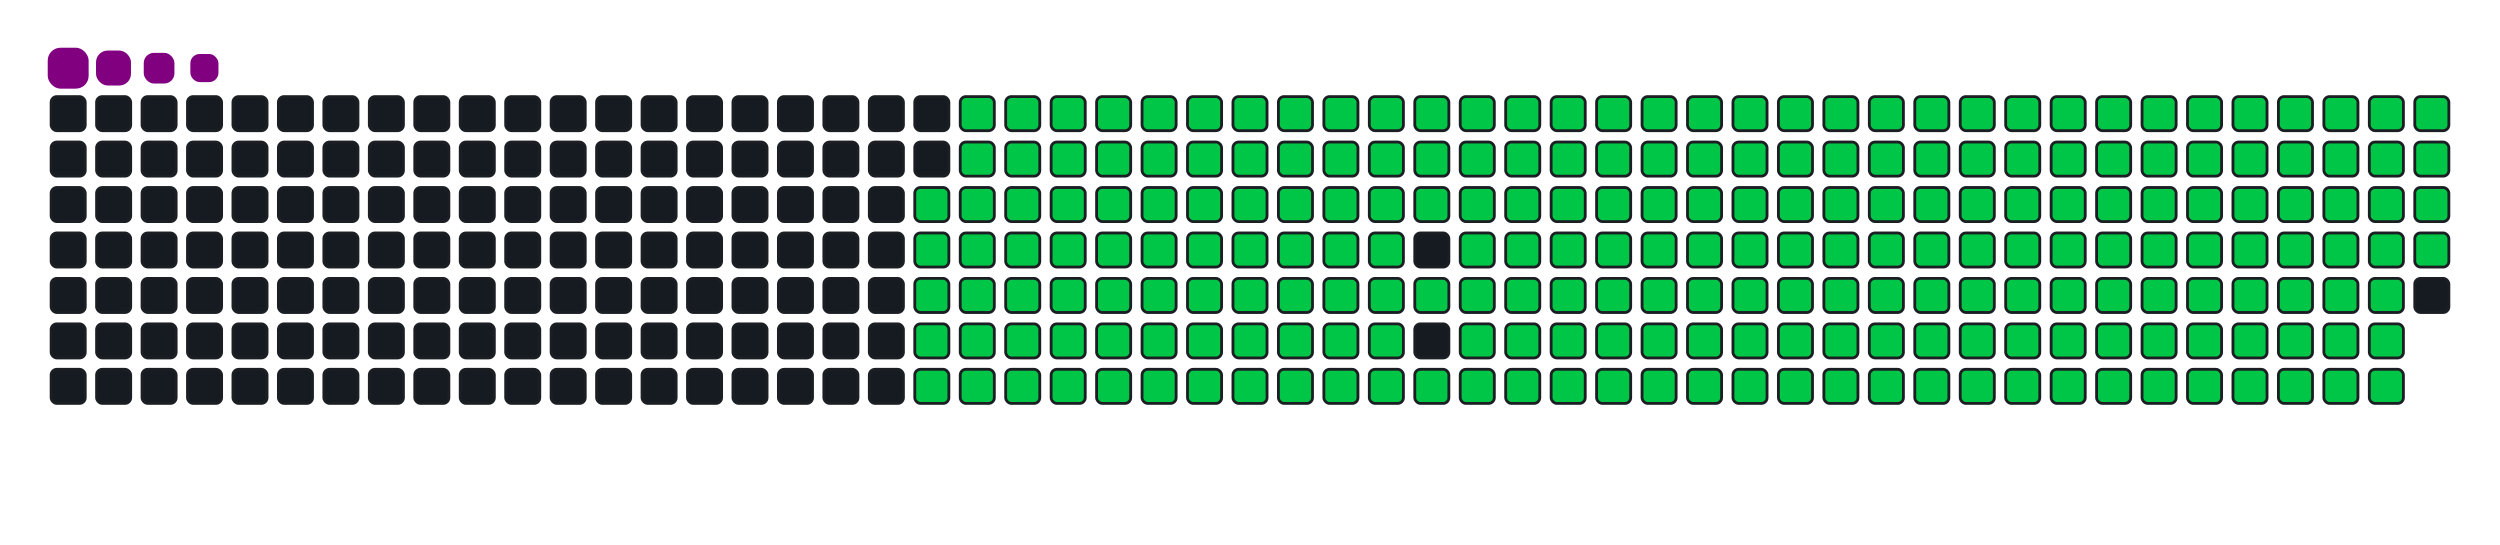 <svg viewBox="-16 -32 880 192" width="880" height="192" xmlns="http://www.w3.org/2000/svg"><desc>Generated with https://github.com/Platane/snk</desc><style>:root{--cb:#1b1f230a;--cs:purple;--ce:#161b22;--c0:#161b22;--c1:#01311f;--c2:#034525;--c3:#0f6d31;--c4:#00c647}.c{shape-rendering:geometricPrecision;fill:#161b22;stroke-width:1px;stroke:#1b1f230a;animation:none 31700ms linear infinite;width:12px;height:12px}@keyframes c0{48.57%{fill:#00c647}48.59%,100%{fill:#161b22}}.c.c0{fill:#00c647;animation-name:c0}@keyframes c1{48.25%{fill:#00c647}48.27%,100%{fill:#161b22}}.c.c1{fill:#00c647;animation-name:c1}@keyframes c2{70.02%{fill:#00c647}70.04%,100%{fill:#161b22}}.c.c2{fill:#00c647;animation-name:c2}@keyframes c3{69.71%{fill:#00c647}69.73%,100%{fill:#161b22}}.c.c3{fill:#00c647;animation-name:c3}@keyframes c4{91.47%{fill:#00c647}91.49%,100%{fill:#161b22}}.c.c4{fill:#00c647;animation-name:c4}@keyframes c5{6.61%{fill:#00c647}6.63%,100%{fill:#161b22}}.c.c5{fill:#00c647;animation-name:c5}@keyframes c6{27.12%{fill:#00c647}27.14%,100%{fill:#161b22}}.c.c6{fill:#00c647;animation-name:c6}@keyframes c7{27.43%{fill:#00c647}27.45%,100%{fill:#161b22}}.c.c7{fill:#00c647;animation-name:c7}@keyframes c8{47.94%{fill:#00c647}47.96%,100%{fill:#161b22}}.c.c8{fill:#00c647;animation-name:c8}@keyframes c9{49.52%{fill:#00c647}49.54%,100%{fill:#161b22}}.c.c9{fill:#00c647;animation-name:c9}@keyframes ca{69.39%{fill:#00c647}69.41%,100%{fill:#161b22}}.c.ca{fill:#00c647;animation-name:ca}@keyframes cb{70.97%{fill:#00c647}70.99%,100%{fill:#161b22}}.c.cb{fill:#00c647;animation-name:cb}@keyframes cc{6.93%{fill:#00c647}6.95%,100%{fill:#161b22}}.c.cc{fill:#00c647;animation-name:cc}@keyframes cd{26.8%{fill:#00c647}26.82%,100%{fill:#161b22}}.c.cd{fill:#00c647;animation-name:cd}@keyframes ce{27.75%{fill:#00c647}27.77%,100%{fill:#161b22}}.c.ce{fill:#00c647;animation-name:ce}@keyframes cf{47.62%{fill:#00c647}47.64%,100%{fill:#161b22}}.c.cf{fill:#00c647;animation-name:cf}@keyframes cg{49.83%{fill:#00c647}49.85%,100%{fill:#161b22}}.c.cg{fill:#00c647;animation-name:cg}@keyframes ch{69.08%{fill:#00c647}69.1%,100%{fill:#161b22}}.c.ch{fill:#00c647;animation-name:ch}@keyframes ci{71.28%{fill:#00c647}71.3%,100%{fill:#161b22}}.c.ci{fill:#00c647;animation-name:ci}@keyframes cj{7.25%{fill:#00c647}7.27%,100%{fill:#161b22}}.c.cj{fill:#00c647;animation-name:cj}@keyframes ck{26.49%{fill:#00c647}26.51%,100%{fill:#161b22}}.c.ck{fill:#00c647;animation-name:ck}@keyframes cl{28.07%{fill:#00c647}28.09%,100%{fill:#161b22}}.c.cl{fill:#00c647;animation-name:cl}@keyframes cm{47.31%{fill:#00c647}47.33%,100%{fill:#161b22}}.c.cm{fill:#00c647;animation-name:cm}@keyframes cn{50.15%{fill:#00c647}50.17%,100%{fill:#161b22}}.c.cn{fill:#00c647;animation-name:cn}@keyframes co{68.76%{fill:#00c647}68.78%,100%{fill:#161b22}}.c.co{fill:#00c647;animation-name:co}@keyframes cp{71.6%{fill:#00c647}71.62%,100%{fill:#161b22}}.c.cp{fill:#00c647;animation-name:cp}@keyframes cq{7.56%{fill:#00c647}7.58%,100%{fill:#161b22}}.c.cq{fill:#00c647;animation-name:cq}@keyframes cr{26.17%{fill:#00c647}26.19%,100%{fill:#161b22}}.c.cr{fill:#00c647;animation-name:cr}@keyframes cs{28.38%{fill:#00c647}28.4%,100%{fill:#161b22}}.c.cs{fill:#00c647;animation-name:cs}@keyframes ct{46.99%{fill:#00c647}47.01%,100%{fill:#161b22}}.c.ct{fill:#00c647;animation-name:ct}@keyframes cu{50.46%{fill:#00c647}50.48%,100%{fill:#161b22}}.c.cu{fill:#00c647;animation-name:cu}@keyframes cv{68.44%{fill:#00c647}68.46%,100%{fill:#161b22}}.c.cv{fill:#00c647;animation-name:cv}@keyframes cw{71.91%{fill:#00c647}71.93%,100%{fill:#161b22}}.c.cw{fill:#00c647;animation-name:cw}@keyframes cx{7.88%{fill:#00c647}7.9%,100%{fill:#161b22}}.c.cx{fill:#00c647;animation-name:cx}@keyframes cy{25.86%{fill:#00c647}25.88%,100%{fill:#161b22}}.c.cy{fill:#00c647;animation-name:cy}@keyframes cz{28.7%{fill:#00c647}28.72%,100%{fill:#161b22}}.c.cz{fill:#00c647;animation-name:cz}@keyframes c10{46.68%{fill:#00c647}46.7%,100%{fill:#161b22}}.c.c10{fill:#00c647;animation-name:c10}@keyframes c11{50.78%{fill:#00c647}50.8%,100%{fill:#161b22}}.c.c11{fill:#00c647;animation-name:c11}@keyframes c12{68.13%{fill:#00c647}68.15%,100%{fill:#161b22}}.c.c12{fill:#00c647;animation-name:c12}@keyframes c13{72.23%{fill:#00c647}72.25%,100%{fill:#161b22}}.c.c13{fill:#00c647;animation-name:c13}@keyframes c14{8.19%{fill:#00c647}8.21%,100%{fill:#161b22}}.c.c14{fill:#00c647;animation-name:c14}@keyframes c15{25.54%{fill:#00c647}25.56%,100%{fill:#161b22}}.c.c15{fill:#00c647;animation-name:c15}@keyframes c16{29.01%{fill:#00c647}29.03%,100%{fill:#161b22}}.c.c16{fill:#00c647;animation-name:c16}@keyframes c17{46.36%{fill:#00c647}46.38%,100%{fill:#161b22}}.c.c17{fill:#00c647;animation-name:c17}@keyframes c18{51.09%{fill:#00c647}51.11%,100%{fill:#161b22}}.c.c18{fill:#00c647;animation-name:c18}@keyframes c19{67.81%{fill:#00c647}67.83%,100%{fill:#161b22}}.c.c19{fill:#00c647;animation-name:c19}@keyframes c1a{72.55%{fill:#00c647}72.57%,100%{fill:#161b22}}.c.c1a{fill:#00c647;animation-name:c1a}@keyframes c1b{8.51%{fill:#00c647}8.53%,100%{fill:#161b22}}.c.c1b{fill:#00c647;animation-name:c1b}@keyframes c1c{25.23%{fill:#00c647}25.25%,100%{fill:#161b22}}.c.c1c{fill:#00c647;animation-name:c1c}@keyframes c1d{29.33%{fill:#00c647}29.35%,100%{fill:#161b22}}.c.c1d{fill:#00c647;animation-name:c1d}@keyframes c1e{46.05%{fill:#00c647}46.07%,100%{fill:#161b22}}.c.c1e{fill:#00c647;animation-name:c1e}@keyframes c1f{51.41%{fill:#00c647}51.43%,100%{fill:#161b22}}.c.c1f{fill:#00c647;animation-name:c1f}@keyframes c1g{67.5%{fill:#00c647}67.52%,100%{fill:#161b22}}.c.c1g{fill:#00c647;animation-name:c1g}@keyframes c1h{72.86%{fill:#00c647}72.88%,100%{fill:#161b22}}.c.c1h{fill:#00c647;animation-name:c1h}@keyframes c1i{8.82%{fill:#00c647}8.84%,100%{fill:#161b22}}.c.c1i{fill:#00c647;animation-name:c1i}@keyframes c1j{24.91%{fill:#00c647}24.93%,100%{fill:#161b22}}.c.c1j{fill:#00c647;animation-name:c1j}@keyframes c1k{29.64%{fill:#00c647}29.66%,100%{fill:#161b22}}.c.c1k{fill:#00c647;animation-name:c1k}@keyframes c1l{45.73%{fill:#00c647}45.75%,100%{fill:#161b22}}.c.c1l{fill:#00c647;animation-name:c1l}@keyframes c1m{51.73%{fill:#00c647}51.75%,100%{fill:#161b22}}.c.c1m{fill:#00c647;animation-name:c1m}@keyframes c1n{67.18%{fill:#00c647}67.2%,100%{fill:#161b22}}.c.c1n{fill:#00c647;animation-name:c1n}@keyframes c1o{73.18%{fill:#00c647}73.2%,100%{fill:#161b22}}.c.c1o{fill:#00c647;animation-name:c1o}@keyframes c1p{9.14%{fill:#00c647}9.16%,100%{fill:#161b22}}.c.c1p{fill:#00c647;animation-name:c1p}@keyframes c1q{24.6%{fill:#00c647}24.62%,100%{fill:#161b22}}.c.c1q{fill:#00c647;animation-name:c1q}@keyframes c1r{29.96%{fill:#00c647}29.98%,100%{fill:#161b22}}.c.c1r{fill:#00c647;animation-name:c1r}@keyframes c1s{45.42%{fill:#00c647}45.44%,100%{fill:#161b22}}.c.c1s{fill:#00c647;animation-name:c1s}@keyframes c1t{52.04%{fill:#00c647}52.06%,100%{fill:#161b22}}.c.c1t{fill:#00c647;animation-name:c1t}@keyframes c1u{66.87%{fill:#00c647}66.89%,100%{fill:#161b22}}.c.c1u{fill:#00c647;animation-name:c1u}@keyframes c1v{73.49%{fill:#00c647}73.51%,100%{fill:#161b22}}.c.c1v{fill:#00c647;animation-name:c1v}@keyframes c1w{9.45%{fill:#00c647}9.47%,100%{fill:#161b22}}.c.c1w{fill:#00c647;animation-name:c1w}@keyframes c1x{24.28%{fill:#00c647}24.3%,100%{fill:#161b22}}.c.c1x{fill:#00c647;animation-name:c1x}@keyframes c1y{30.27%{fill:#00c647}30.29%,100%{fill:#161b22}}.c.c1y{fill:#00c647;animation-name:c1y}@keyframes c1z{45.1%{fill:#00c647}45.12%,100%{fill:#161b22}}.c.c1z{fill:#00c647;animation-name:c1z}@keyframes c20{52.36%{fill:#00c647}52.38%,100%{fill:#161b22}}.c.c20{fill:#00c647;animation-name:c20}@keyframes c21{66.55%{fill:#00c647}66.57%,100%{fill:#161b22}}.c.c21{fill:#00c647;animation-name:c21}@keyframes c22{73.81%{fill:#00c647}73.83%,100%{fill:#161b22}}.c.c22{fill:#00c647;animation-name:c22}@keyframes c23{9.77%{fill:#00c647}9.79%,100%{fill:#161b22}}.c.c23{fill:#00c647;animation-name:c23}@keyframes c24{23.96%{fill:#00c647}23.98%,100%{fill:#161b22}}.c.c24{fill:#00c647;animation-name:c24}@keyframes c25{30.59%{fill:#00c647}30.61%,100%{fill:#161b22}}.c.c25{fill:#00c647;animation-name:c25}@keyframes c26{52.67%{fill:#00c647}52.69%,100%{fill:#161b22}}.c.c26{fill:#00c647;animation-name:c26}@keyframes c27{74.12%{fill:#00c647}74.14%,100%{fill:#161b22}}.c.c27{fill:#00c647;animation-name:c27}@keyframes c28{10.08%{fill:#00c647}10.1%,100%{fill:#161b22}}.c.c28{fill:#00c647;animation-name:c28}@keyframes c29{23.65%{fill:#00c647}23.67%,100%{fill:#161b22}}.c.c29{fill:#00c647;animation-name:c29}@keyframes c2a{30.9%{fill:#00c647}30.92%,100%{fill:#161b22}}.c.c2a{fill:#00c647;animation-name:c2a}@keyframes c2b{44.47%{fill:#00c647}44.49%,100%{fill:#161b22}}.c.c2b{fill:#00c647;animation-name:c2b}@keyframes c2c{52.99%{fill:#00c647}53.01%,100%{fill:#161b22}}.c.c2c{fill:#00c647;animation-name:c2c}@keyframes c2d{65.92%{fill:#00c647}65.94%,100%{fill:#161b22}}.c.c2d{fill:#00c647;animation-name:c2d}@keyframes c2e{74.44%{fill:#00c647}74.46%,100%{fill:#161b22}}.c.c2e{fill:#00c647;animation-name:c2e}@keyframes c2f{10.4%{fill:#00c647}10.42%,100%{fill:#161b22}}.c.c2f{fill:#00c647;animation-name:c2f}@keyframes c2g{23.33%{fill:#00c647}23.35%,100%{fill:#161b22}}.c.c2g{fill:#00c647;animation-name:c2g}@keyframes c2h{31.22%{fill:#00c647}31.24%,100%{fill:#161b22}}.c.c2h{fill:#00c647;animation-name:c2h}@keyframes c2i{44.15%{fill:#00c647}44.17%,100%{fill:#161b22}}.c.c2i{fill:#00c647;animation-name:c2i}@keyframes c2j{53.3%{fill:#00c647}53.32%,100%{fill:#161b22}}.c.c2j{fill:#00c647;animation-name:c2j}@keyframes c2k{65.61%{fill:#00c647}65.63%,100%{fill:#161b22}}.c.c2k{fill:#00c647;animation-name:c2k}@keyframes c2l{74.75%{fill:#00c647}74.77%,100%{fill:#161b22}}.c.c2l{fill:#00c647;animation-name:c2l}@keyframes c2m{10.72%{fill:#00c647}10.74%,100%{fill:#161b22}}.c.c2m{fill:#00c647;animation-name:c2m}@keyframes c2n{23.02%{fill:#00c647}23.04%,100%{fill:#161b22}}.c.c2n{fill:#00c647;animation-name:c2n}@keyframes c2o{31.54%{fill:#00c647}31.56%,100%{fill:#161b22}}.c.c2o{fill:#00c647;animation-name:c2o}@keyframes c2p{43.84%{fill:#00c647}43.86%,100%{fill:#161b22}}.c.c2p{fill:#00c647;animation-name:c2p}@keyframes c2q{53.62%{fill:#00c647}53.64%,100%{fill:#161b22}}.c.c2q{fill:#00c647;animation-name:c2q}@keyframes c2r{65.29%{fill:#00c647}65.31%,100%{fill:#161b22}}.c.c2r{fill:#00c647;animation-name:c2r}@keyframes c2s{75.07%{fill:#00c647}75.09%,100%{fill:#161b22}}.c.c2s{fill:#00c647;animation-name:c2s}@keyframes c2t{11.03%{fill:#00c647}11.05%,100%{fill:#161b22}}.c.c2t{fill:#00c647;animation-name:c2t}@keyframes c2u{22.7%{fill:#00c647}22.72%,100%{fill:#161b22}}.c.c2u{fill:#00c647;animation-name:c2u}@keyframes c2v{31.85%{fill:#00c647}31.87%,100%{fill:#161b22}}.c.c2v{fill:#00c647;animation-name:c2v}@keyframes c2w{43.52%{fill:#00c647}43.54%,100%{fill:#161b22}}.c.c2w{fill:#00c647;animation-name:c2w}@keyframes c2x{53.93%{fill:#00c647}53.95%,100%{fill:#161b22}}.c.c2x{fill:#00c647;animation-name:c2x}@keyframes c2y{64.97%{fill:#00c647}64.99%,100%{fill:#161b22}}.c.c2y{fill:#00c647;animation-name:c2y}@keyframes c2z{75.38%{fill:#00c647}75.4%,100%{fill:#161b22}}.c.c2z{fill:#00c647;animation-name:c2z}@keyframes c30{11.35%{fill:#00c647}11.37%,100%{fill:#161b22}}.c.c30{fill:#00c647;animation-name:c30}@keyframes c31{22.39%{fill:#00c647}22.41%,100%{fill:#161b22}}.c.c31{fill:#00c647;animation-name:c31}@keyframes c32{32.17%{fill:#00c647}32.19%,100%{fill:#161b22}}.c.c32{fill:#00c647;animation-name:c32}@keyframes c33{43.21%{fill:#00c647}43.23%,100%{fill:#161b22}}.c.c33{fill:#00c647;animation-name:c33}@keyframes c34{54.25%{fill:#00c647}54.27%,100%{fill:#161b22}}.c.c34{fill:#00c647;animation-name:c34}@keyframes c35{64.66%{fill:#00c647}64.68%,100%{fill:#161b22}}.c.c35{fill:#00c647;animation-name:c35}@keyframes c36{75.7%{fill:#00c647}75.72%,100%{fill:#161b22}}.c.c36{fill:#00c647;animation-name:c36}@keyframes c37{11.66%{fill:#00c647}11.68%,100%{fill:#161b22}}.c.c37{fill:#00c647;animation-name:c37}@keyframes c38{22.07%{fill:#00c647}22.09%,100%{fill:#161b22}}.c.c38{fill:#00c647;animation-name:c38}@keyframes c39{32.48%{fill:#00c647}32.5%,100%{fill:#161b22}}.c.c39{fill:#00c647;animation-name:c39}@keyframes c3a{42.89%{fill:#00c647}42.91%,100%{fill:#161b22}}.c.c3a{fill:#00c647;animation-name:c3a}@keyframes c3b{54.56%{fill:#00c647}54.58%,100%{fill:#161b22}}.c.c3b{fill:#00c647;animation-name:c3b}@keyframes c3c{64.34%{fill:#00c647}64.36%,100%{fill:#161b22}}.c.c3c{fill:#00c647;animation-name:c3c}@keyframes c3d{76.02%{fill:#00c647}76.04%,100%{fill:#161b22}}.c.c3d{fill:#00c647;animation-name:c3d}@keyframes c3e{11.98%{fill:#00c647}12%,100%{fill:#161b22}}.c.c3e{fill:#00c647;animation-name:c3e}@keyframes c3f{21.76%{fill:#00c647}21.78%,100%{fill:#161b22}}.c.c3f{fill:#00c647;animation-name:c3f}@keyframes c3g{32.8%{fill:#00c647}32.82%,100%{fill:#161b22}}.c.c3g{fill:#00c647;animation-name:c3g}@keyframes c3h{42.58%{fill:#00c647}42.6%,100%{fill:#161b22}}.c.c3h{fill:#00c647;animation-name:c3h}@keyframes c3i{54.88%{fill:#00c647}54.9%,100%{fill:#161b22}}.c.c3i{fill:#00c647;animation-name:c3i}@keyframes c3j{64.03%{fill:#00c647}64.05%,100%{fill:#161b22}}.c.c3j{fill:#00c647;animation-name:c3j}@keyframes c3k{76.33%{fill:#00c647}76.35%,100%{fill:#161b22}}.c.c3k{fill:#00c647;animation-name:c3k}@keyframes c3l{12.29%{fill:#00c647}12.31%,100%{fill:#161b22}}.c.c3l{fill:#00c647;animation-name:c3l}@keyframes c3m{21.44%{fill:#00c647}21.46%,100%{fill:#161b22}}.c.c3m{fill:#00c647;animation-name:c3m}@keyframes c3n{33.11%{fill:#00c647}33.13%,100%{fill:#161b22}}.c.c3n{fill:#00c647;animation-name:c3n}@keyframes c3o{42.26%{fill:#00c647}42.28%,100%{fill:#161b22}}.c.c3o{fill:#00c647;animation-name:c3o}@keyframes c3p{55.2%{fill:#00c647}55.22%,100%{fill:#161b22}}.c.c3p{fill:#00c647;animation-name:c3p}@keyframes c3q{63.71%{fill:#00c647}63.73%,100%{fill:#161b22}}.c.c3q{fill:#00c647;animation-name:c3q}@keyframes c3r{76.65%{fill:#00c647}76.67%,100%{fill:#161b22}}.c.c3r{fill:#00c647;animation-name:c3r}@keyframes c3s{12.61%{fill:#00c647}12.63%,100%{fill:#161b22}}.c.c3s{fill:#00c647;animation-name:c3s}@keyframes c3t{21.13%{fill:#00c647}21.15%,100%{fill:#161b22}}.c.c3t{fill:#00c647;animation-name:c3t}@keyframes c3u{33.43%{fill:#00c647}33.45%,100%{fill:#161b22}}.c.c3u{fill:#00c647;animation-name:c3u}@keyframes c3v{41.95%{fill:#00c647}41.97%,100%{fill:#161b22}}.c.c3v{fill:#00c647;animation-name:c3v}@keyframes c3w{55.51%{fill:#00c647}55.53%,100%{fill:#161b22}}.c.c3w{fill:#00c647;animation-name:c3w}@keyframes c3x{63.4%{fill:#00c647}63.42%,100%{fill:#161b22}}.c.c3x{fill:#00c647;animation-name:c3x}@keyframes c3y{76.96%{fill:#00c647}76.98%,100%{fill:#161b22}}.c.c3y{fill:#00c647;animation-name:c3y}@keyframes c3z{12.92%{fill:#00c647}12.94%,100%{fill:#161b22}}.c.c3z{fill:#00c647;animation-name:c3z}@keyframes c40{20.81%{fill:#00c647}20.83%,100%{fill:#161b22}}.c.c40{fill:#00c647;animation-name:c40}@keyframes c41{33.74%{fill:#00c647}33.76%,100%{fill:#161b22}}.c.c41{fill:#00c647;animation-name:c41}@keyframes c42{41.63%{fill:#00c647}41.65%,100%{fill:#161b22}}.c.c42{fill:#00c647;animation-name:c42}@keyframes c43{55.83%{fill:#00c647}55.85%,100%{fill:#161b22}}.c.c43{fill:#00c647;animation-name:c43}@keyframes c44{63.08%{fill:#00c647}63.1%,100%{fill:#161b22}}.c.c44{fill:#00c647;animation-name:c44}@keyframes c45{77.28%{fill:#00c647}77.3%,100%{fill:#161b22}}.c.c45{fill:#00c647;animation-name:c45}@keyframes c46{13.24%{fill:#00c647}13.26%,100%{fill:#161b22}}.c.c46{fill:#00c647;animation-name:c46}@keyframes c47{20.49%{fill:#00c647}20.51%,100%{fill:#161b22}}.c.c47{fill:#00c647;animation-name:c47}@keyframes c48{34.06%{fill:#00c647}34.08%,100%{fill:#161b22}}.c.c48{fill:#00c647;animation-name:c48}@keyframes c49{41.31%{fill:#00c647}41.33%,100%{fill:#161b22}}.c.c49{fill:#00c647;animation-name:c49}@keyframes c4a{56.14%{fill:#00c647}56.16%,100%{fill:#161b22}}.c.c4a{fill:#00c647;animation-name:c4a}@keyframes c4b{62.77%{fill:#00c647}62.79%,100%{fill:#161b22}}.c.c4b{fill:#00c647;animation-name:c4b}@keyframes c4c{77.59%{fill:#00c647}77.61%,100%{fill:#161b22}}.c.c4c{fill:#00c647;animation-name:c4c}@keyframes c4d{13.55%{fill:#00c647}13.57%,100%{fill:#161b22}}.c.c4d{fill:#00c647;animation-name:c4d}@keyframes c4e{20.18%{fill:#00c647}20.2%,100%{fill:#161b22}}.c.c4e{fill:#00c647;animation-name:c4e}@keyframes c4f{34.37%{fill:#00c647}34.39%,100%{fill:#161b22}}.c.c4f{fill:#00c647;animation-name:c4f}@keyframes c4g{41%{fill:#00c647}41.02%,100%{fill:#161b22}}.c.c4g{fill:#00c647;animation-name:c4g}@keyframes c4h{56.46%{fill:#00c647}56.48%,100%{fill:#161b22}}.c.c4h{fill:#00c647;animation-name:c4h}@keyframes c4i{62.45%{fill:#00c647}62.47%,100%{fill:#161b22}}.c.c4i{fill:#00c647;animation-name:c4i}@keyframes c4j{77.91%{fill:#00c647}77.93%,100%{fill:#161b22}}.c.c4j{fill:#00c647;animation-name:c4j}@keyframes c4k{13.87%{fill:#00c647}13.89%,100%{fill:#161b22}}.c.c4k{fill:#00c647;animation-name:c4k}@keyframes c4l{19.86%{fill:#00c647}19.88%,100%{fill:#161b22}}.c.c4l{fill:#00c647;animation-name:c4l}@keyframes c4m{34.69%{fill:#00c647}34.71%,100%{fill:#161b22}}.c.c4m{fill:#00c647;animation-name:c4m}@keyframes c4n{40.68%{fill:#00c647}40.7%,100%{fill:#161b22}}.c.c4n{fill:#00c647;animation-name:c4n}@keyframes c4o{56.77%{fill:#00c647}56.79%,100%{fill:#161b22}}.c.c4o{fill:#00c647;animation-name:c4o}@keyframes c4p{62.14%{fill:#00c647}62.16%,100%{fill:#161b22}}.c.c4p{fill:#00c647;animation-name:c4p}@keyframes c4q{78.22%{fill:#00c647}78.24%,100%{fill:#161b22}}.c.c4q{fill:#00c647;animation-name:c4q}@keyframes c4r{14.19%{fill:#00c647}14.21%,100%{fill:#161b22}}.c.c4r{fill:#00c647;animation-name:c4r}@keyframes c4s{19.55%{fill:#00c647}19.57%,100%{fill:#161b22}}.c.c4s{fill:#00c647;animation-name:c4s}@keyframes c4t{35.01%{fill:#00c647}35.03%,100%{fill:#161b22}}.c.c4t{fill:#00c647;animation-name:c4t}@keyframes c4u{40.37%{fill:#00c647}40.39%,100%{fill:#161b22}}.c.c4u{fill:#00c647;animation-name:c4u}@keyframes c4v{57.09%{fill:#00c647}57.11%,100%{fill:#161b22}}.c.c4v{fill:#00c647;animation-name:c4v}@keyframes c4w{61.82%{fill:#00c647}61.84%,100%{fill:#161b22}}.c.c4w{fill:#00c647;animation-name:c4w}@keyframes c4x{78.54%{fill:#00c647}78.56%,100%{fill:#161b22}}.c.c4x{fill:#00c647;animation-name:c4x}@keyframes c4y{14.5%{fill:#00c647}14.52%,100%{fill:#161b22}}.c.c4y{fill:#00c647;animation-name:c4y}@keyframes c4z{19.23%{fill:#00c647}19.25%,100%{fill:#161b22}}.c.c4z{fill:#00c647;animation-name:c4z}@keyframes c50{35.32%{fill:#00c647}35.34%,100%{fill:#161b22}}.c.c50{fill:#00c647;animation-name:c50}@keyframes c51{40.05%{fill:#00c647}40.07%,100%{fill:#161b22}}.c.c51{fill:#00c647;animation-name:c51}@keyframes c52{57.4%{fill:#00c647}57.42%,100%{fill:#161b22}}.c.c52{fill:#00c647;animation-name:c52}@keyframes c53{61.5%{fill:#00c647}61.52%,100%{fill:#161b22}}.c.c53{fill:#00c647;animation-name:c53}@keyframes c54{78.85%{fill:#00c647}78.87%,100%{fill:#161b22}}.c.c54{fill:#00c647;animation-name:c54}@keyframes c55{14.82%{fill:#00c647}14.84%,100%{fill:#161b22}}.c.c55{fill:#00c647;animation-name:c55}@keyframes c56{18.92%{fill:#00c647}18.94%,100%{fill:#161b22}}.c.c56{fill:#00c647;animation-name:c56}@keyframes c57{35.64%{fill:#00c647}35.66%,100%{fill:#161b22}}.c.c57{fill:#00c647;animation-name:c57}@keyframes c58{39.74%{fill:#00c647}39.76%,100%{fill:#161b22}}.c.c58{fill:#00c647;animation-name:c58}@keyframes c59{57.72%{fill:#00c647}57.74%,100%{fill:#161b22}}.c.c59{fill:#00c647;animation-name:c59}@keyframes c5a{61.19%{fill:#00c647}61.21%,100%{fill:#161b22}}.c.c5a{fill:#00c647;animation-name:c5a}@keyframes c5b{79.17%{fill:#00c647}79.19%,100%{fill:#161b22}}.c.c5b{fill:#00c647;animation-name:c5b}@keyframes c5c{15.13%{fill:#00c647}15.15%,100%{fill:#161b22}}.c.c5c{fill:#00c647;animation-name:c5c}@keyframes c5d{18.6%{fill:#00c647}18.62%,100%{fill:#161b22}}.c.c5d{fill:#00c647;animation-name:c5d}@keyframes c5e{35.95%{fill:#00c647}35.97%,100%{fill:#161b22}}.c.c5e{fill:#00c647;animation-name:c5e}@keyframes c5f{39.42%{fill:#00c647}39.44%,100%{fill:#161b22}}.c.c5f{fill:#00c647;animation-name:c5f}@keyframes c5g{58.03%{fill:#00c647}58.05%,100%{fill:#161b22}}.c.c5g{fill:#00c647;animation-name:c5g}@keyframes c5h{60.87%{fill:#00c647}60.89%,100%{fill:#161b22}}.c.c5h{fill:#00c647;animation-name:c5h}@keyframes c5i{79.49%{fill:#00c647}79.51%,100%{fill:#161b22}}.c.c5i{fill:#00c647;animation-name:c5i}@keyframes c5j{15.45%{fill:#00c647}15.47%,100%{fill:#161b22}}.c.c5j{fill:#00c647;animation-name:c5j}@keyframes c5k{18.29%{fill:#00c647}18.31%,100%{fill:#161b22}}.c.c5k{fill:#00c647;animation-name:c5k}@keyframes c5l{36.27%{fill:#00c647}36.29%,100%{fill:#161b22}}.c.c5l{fill:#00c647;animation-name:c5l}@keyframes c5m{39.11%{fill:#00c647}39.13%,100%{fill:#161b22}}.c.c5m{fill:#00c647;animation-name:c5m}@keyframes c5n{58.35%{fill:#00c647}58.37%,100%{fill:#161b22}}.c.c5n{fill:#00c647;animation-name:c5n}@keyframes c5o{60.56%{fill:#00c647}60.58%,100%{fill:#161b22}}.c.c5o{fill:#00c647;animation-name:c5o}@keyframes c5p{79.8%{fill:#00c647}79.82%,100%{fill:#161b22}}.c.c5p{fill:#00c647;animation-name:c5p}@keyframes c5q{15.76%{fill:#00c647}15.78%,100%{fill:#161b22}}.c.c5q{fill:#00c647;animation-name:c5q}@keyframes c5r{17.97%{fill:#00c647}17.99%,100%{fill:#161b22}}.c.c5r{fill:#00c647;animation-name:c5r}@keyframes c5s{36.58%{fill:#00c647}36.6%,100%{fill:#161b22}}.c.c5s{fill:#00c647;animation-name:c5s}@keyframes c5t{38.79%{fill:#00c647}38.81%,100%{fill:#161b22}}.c.c5t{fill:#00c647;animation-name:c5t}@keyframes c5u{58.67%{fill:#00c647}58.69%,100%{fill:#161b22}}.c.c5u{fill:#00c647;animation-name:c5u}@keyframes c5v{60.24%{fill:#00c647}60.26%,100%{fill:#161b22}}.c.c5v{fill:#00c647;animation-name:c5v}@keyframes c5w{80.12%{fill:#00c647}80.14%,100%{fill:#161b22}}.c.c5w{fill:#00c647;animation-name:c5w}@keyframes c5x{16.08%{fill:#00c647}16.1%,100%{fill:#161b22}}.c.c5x{fill:#00c647;animation-name:c5x}@keyframes c5y{17.66%{fill:#00c647}17.68%,100%{fill:#161b22}}.c.c5y{fill:#00c647;animation-name:c5y}@keyframes c5z{36.9%{fill:#00c647}36.92%,100%{fill:#161b22}}.c.c5z{fill:#00c647;animation-name:c5z}@keyframes c60{38.48%{fill:#00c647}38.5%,100%{fill:#161b22}}.c.c60{fill:#00c647;animation-name:c60}@keyframes c61{58.98%{fill:#00c647}59%,100%{fill:#161b22}}.c.c61{fill:#00c647;animation-name:c61}@keyframes c62{59.93%{fill:#00c647}59.95%,100%{fill:#161b22}}.c.c62{fill:#00c647;animation-name:c62}@keyframes c63{80.43%{fill:#00c647}80.45%,100%{fill:#161b22}}.c.c63{fill:#00c647;animation-name:c63}@keyframes c64{16.39%{fill:#00c647}16.41%,100%{fill:#161b22}}.c.c64{fill:#00c647;animation-name:c64}@keyframes c65{17.34%{fill:#00c647}17.36%,100%{fill:#161b22}}.c.c65{fill:#00c647;animation-name:c65}@keyframes c66{37.21%{fill:#00c647}37.23%,100%{fill:#161b22}}.c.c66{fill:#00c647;animation-name:c66}@keyframes c67{38.16%{fill:#00c647}38.18%,100%{fill:#161b22}}.c.c67{fill:#00c647;animation-name:c67}@keyframes c68{59.3%{fill:#00c647}59.32%,100%{fill:#161b22}}.c.c68{fill:#00c647;animation-name:c68}@keyframes c69{59.61%{fill:#00c647}59.63%,100%{fill:#161b22}}.c.c69{fill:#00c647;animation-name:c69}@keyframes c6a{80.75%{fill:#00c647}80.77%,100%{fill:#161b22}}.c.c6a{fill:#00c647;animation-name:c6a}@keyframes c6b{16.71%{fill:#00c647}16.73%,100%{fill:#161b22}}.c.c6b{fill:#00c647;animation-name:c6b}@keyframes c6c{17.02%{fill:#00c647}17.04%,100%{fill:#161b22}}.c.c6c{fill:#00c647;animation-name:c6c}@keyframes c6d{37.53%{fill:#00c647}37.55%,100%{fill:#161b22}}.c.c6d{fill:#00c647;animation-name:c6d}@keyframes c6e{37.84%{fill:#00c647}37.86%,100%{fill:#161b22}}.c.c6e{fill:#00c647;animation-name:c6e}.u{transform-origin:0 0;transform:scale(0,1);animation:none linear 31700ms infinite}@keyframes u0{6.61%{transform:scale(0.000,1)}6.63%,6.93%{transform:scale(0.004,1)}6.95%,7.25%{transform:scale(0.009,1)}7.27%,7.56%{transform:scale(0.013,1)}7.58%,7.88%{transform:scale(0.017,1)}7.9%,8.19%{transform:scale(0.022,1)}8.21%,8.51%{transform:scale(0.026,1)}8.53%,8.82%{transform:scale(0.030,1)}8.84%,9.14%{transform:scale(0.035,1)}9.16%,9.45%{transform:scale(0.039,1)}9.47%,9.77%{transform:scale(0.043,1)}9.79%,10.08%{transform:scale(0.048,1)}10.1%,10.4%{transform:scale(0.052,1)}10.42%,10.72%{transform:scale(0.056,1)}10.74%,11.03%{transform:scale(0.061,1)}11.05%,11.35%{transform:scale(0.065,1)}11.37%,11.66%{transform:scale(0.069,1)}11.68%,11.98%{transform:scale(0.074,1)}12%,12.29%{transform:scale(0.078,1)}12.31%,12.61%{transform:scale(0.082,1)}12.63%,12.92%{transform:scale(0.087,1)}12.94%,13.24%{transform:scale(0.091,1)}13.26%,13.55%{transform:scale(0.095,1)}13.57%,13.87%{transform:scale(0.100,1)}13.89%,14.19%{transform:scale(0.104,1)}14.21%,14.5%{transform:scale(0.108,1)}14.52%,14.82%{transform:scale(0.113,1)}14.84%,15.13%{transform:scale(0.117,1)}15.15%,15.45%{transform:scale(0.121,1)}15.47%,15.76%{transform:scale(0.126,1)}15.78%,16.08%{transform:scale(0.130,1)}16.1%,16.39%{transform:scale(0.134,1)}16.41%,16.71%{transform:scale(0.139,1)}16.73%,17.02%{transform:scale(0.143,1)}17.04%,17.34%{transform:scale(0.147,1)}17.36%,17.66%{transform:scale(0.152,1)}17.68%,17.97%{transform:scale(0.156,1)}17.99%,18.29%{transform:scale(0.160,1)}18.31%,18.6%{transform:scale(0.165,1)}18.62%,18.92%{transform:scale(0.169,1)}18.94%,19.23%{transform:scale(0.173,1)}19.25%,19.55%{transform:scale(0.177,1)}19.57%,19.86%{transform:scale(0.182,1)}19.88%,20.18%{transform:scale(0.186,1)}20.2%,20.49%{transform:scale(0.190,1)}20.51%,20.81%{transform:scale(0.195,1)}20.83%,21.13%{transform:scale(0.199,1)}21.15%,21.44%{transform:scale(0.203,1)}21.46%,21.76%{transform:scale(0.208,1)}21.78%,22.07%{transform:scale(0.212,1)}22.09%,22.39%{transform:scale(0.216,1)}22.41%,22.7%{transform:scale(0.221,1)}22.72%,23.02%{transform:scale(0.225,1)}23.04%,23.33%{transform:scale(0.229,1)}23.35%,23.65%{transform:scale(0.234,1)}23.67%,23.96%{transform:scale(0.238,1)}23.98%,24.28%{transform:scale(0.242,1)}24.3%,24.6%{transform:scale(0.247,1)}24.62%,24.91%{transform:scale(0.251,1)}24.93%,25.23%{transform:scale(0.255,1)}25.25%,25.54%{transform:scale(0.260,1)}25.56%,25.86%{transform:scale(0.264,1)}25.88%,26.17%{transform:scale(0.268,1)}26.19%,26.49%{transform:scale(0.273,1)}26.51%,26.8%{transform:scale(0.277,1)}26.82%,27.12%{transform:scale(0.281,1)}27.14%,27.43%{transform:scale(0.286,1)}27.45%,27.75%{transform:scale(0.290,1)}27.77%,28.07%{transform:scale(0.294,1)}28.09%,28.38%{transform:scale(0.299,1)}28.4%,28.7%{transform:scale(0.303,1)}28.72%,29.01%{transform:scale(0.307,1)}29.03%,29.33%{transform:scale(0.312,1)}29.35%,29.64%{transform:scale(0.316,1)}29.66%,29.96%{transform:scale(0.320,1)}29.98%,30.27%{transform:scale(0.325,1)}30.29%,30.59%{transform:scale(0.329,1)}30.61%,30.9%{transform:scale(0.333,1)}30.92%,31.22%{transform:scale(0.338,1)}31.24%,31.54%{transform:scale(0.342,1)}31.56%,31.85%{transform:scale(0.346,1)}31.87%,32.17%{transform:scale(0.351,1)}32.19%,32.48%{transform:scale(0.355,1)}32.5%,32.8%{transform:scale(0.359,1)}32.82%,33.11%{transform:scale(0.364,1)}33.13%,33.43%{transform:scale(0.368,1)}33.45%,33.74%{transform:scale(0.372,1)}33.76%,34.06%{transform:scale(0.377,1)}34.08%,34.37%{transform:scale(0.381,1)}34.39%,34.69%{transform:scale(0.385,1)}34.71%,35.01%{transform:scale(0.390,1)}35.03%,35.32%{transform:scale(0.394,1)}35.34%,35.64%{transform:scale(0.398,1)}35.66%,35.95%{transform:scale(0.403,1)}35.97%,36.27%{transform:scale(0.407,1)}36.29%,36.58%{transform:scale(0.411,1)}36.6%,36.9%{transform:scale(0.416,1)}36.92%,37.21%{transform:scale(0.420,1)}37.23%,37.53%{transform:scale(0.424,1)}37.55%,37.84%{transform:scale(0.429,1)}37.86%,38.16%{transform:scale(0.433,1)}38.18%,38.48%{transform:scale(0.437,1)}38.5%,38.79%{transform:scale(0.442,1)}38.81%,39.11%{transform:scale(0.446,1)}39.13%,39.42%{transform:scale(0.450,1)}39.44%,39.74%{transform:scale(0.455,1)}39.76%,40.05%{transform:scale(0.459,1)}40.07%,40.37%{transform:scale(0.463,1)}40.39%,40.68%{transform:scale(0.468,1)}40.7%,41%{transform:scale(0.472,1)}41.02%,41.31%{transform:scale(0.476,1)}41.33%,41.63%{transform:scale(0.481,1)}41.65%,41.95%{transform:scale(0.485,1)}41.97%,42.26%{transform:scale(0.489,1)}42.28%,42.58%{transform:scale(0.494,1)}42.6%,42.89%{transform:scale(0.498,1)}42.91%,43.21%{transform:scale(0.502,1)}43.23%,43.52%{transform:scale(0.506,1)}43.54%,43.84%{transform:scale(0.511,1)}43.86%,44.15%{transform:scale(0.515,1)}44.17%,44.47%{transform:scale(0.519,1)}44.49%,45.1%{transform:scale(0.524,1)}45.12%,45.42%{transform:scale(0.528,1)}45.44%,45.73%{transform:scale(0.532,1)}45.75%,46.05%{transform:scale(0.537,1)}46.07%,46.36%{transform:scale(0.541,1)}46.38%,46.68%{transform:scale(0.545,1)}46.7%,46.99%{transform:scale(0.550,1)}47.01%,47.31%{transform:scale(0.554,1)}47.33%,47.62%{transform:scale(0.558,1)}47.64%,47.94%{transform:scale(0.563,1)}47.96%,48.25%{transform:scale(0.567,1)}48.27%,48.57%{transform:scale(0.571,1)}48.59%,49.52%{transform:scale(0.576,1)}49.54%,49.83%{transform:scale(0.580,1)}49.85%,50.15%{transform:scale(0.584,1)}50.17%,50.46%{transform:scale(0.589,1)}50.48%,50.78%{transform:scale(0.593,1)}50.8%,51.09%{transform:scale(0.597,1)}51.11%,51.41%{transform:scale(0.602,1)}51.43%,51.73%{transform:scale(0.606,1)}51.75%,52.04%{transform:scale(0.610,1)}52.06%,52.36%{transform:scale(0.615,1)}52.38%,52.67%{transform:scale(0.619,1)}52.69%,52.99%{transform:scale(0.623,1)}53.01%,53.3%{transform:scale(0.628,1)}53.32%,53.62%{transform:scale(0.632,1)}53.64%,53.93%{transform:scale(0.636,1)}53.95%,54.25%{transform:scale(0.641,1)}54.27%,54.56%{transform:scale(0.645,1)}54.58%,54.88%{transform:scale(0.649,1)}54.9%,55.2%{transform:scale(0.654,1)}55.22%,55.51%{transform:scale(0.658,1)}55.53%,55.83%{transform:scale(0.662,1)}55.85%,56.14%{transform:scale(0.667,1)}56.16%,56.46%{transform:scale(0.671,1)}56.48%,56.77%{transform:scale(0.675,1)}56.79%,57.09%{transform:scale(0.680,1)}57.11%,57.4%{transform:scale(0.684,1)}57.42%,57.72%{transform:scale(0.688,1)}57.74%,58.03%{transform:scale(0.693,1)}58.05%,58.35%{transform:scale(0.697,1)}58.37%,58.67%{transform:scale(0.701,1)}58.69%,58.98%{transform:scale(0.706,1)}59%,59.3%{transform:scale(0.710,1)}59.32%,59.61%{transform:scale(0.714,1)}59.63%,59.93%{transform:scale(0.719,1)}59.95%,60.24%{transform:scale(0.723,1)}60.26%,60.56%{transform:scale(0.727,1)}60.58%,60.87%{transform:scale(0.732,1)}60.89%,61.19%{transform:scale(0.736,1)}61.21%,61.5%{transform:scale(0.740,1)}61.52%,61.82%{transform:scale(0.745,1)}61.84%,62.14%{transform:scale(0.749,1)}62.16%,62.45%{transform:scale(0.753,1)}62.47%,62.77%{transform:scale(0.758,1)}62.79%,63.08%{transform:scale(0.762,1)}63.1%,63.4%{transform:scale(0.766,1)}63.42%,63.71%{transform:scale(0.771,1)}63.73%,64.03%{transform:scale(0.775,1)}64.05%,64.34%{transform:scale(0.779,1)}64.36%,64.66%{transform:scale(0.784,1)}64.68%,64.97%{transform:scale(0.788,1)}64.99%,65.29%{transform:scale(0.792,1)}65.31%,65.61%{transform:scale(0.797,1)}65.63%,65.92%{transform:scale(0.801,1)}65.94%,66.55%{transform:scale(0.805,1)}66.57%,66.87%{transform:scale(0.810,1)}66.89%,67.18%{transform:scale(0.814,1)}67.2%,67.5%{transform:scale(0.818,1)}67.52%,67.81%{transform:scale(0.823,1)}67.83%,68.13%{transform:scale(0.827,1)}68.15%,68.44%{transform:scale(0.831,1)}68.46%,68.76%{transform:scale(0.835,1)}68.78%,69.08%{transform:scale(0.840,1)}69.1%,69.39%{transform:scale(0.844,1)}69.41%,69.71%{transform:scale(0.848,1)}69.73%,70.02%{transform:scale(0.853,1)}70.04%,70.97%{transform:scale(0.857,1)}70.99%,71.28%{transform:scale(0.861,1)}71.3%,71.6%{transform:scale(0.866,1)}71.62%,71.91%{transform:scale(0.870,1)}71.93%,72.23%{transform:scale(0.874,1)}72.25%,72.55%{transform:scale(0.879,1)}72.57%,72.86%{transform:scale(0.883,1)}72.88%,73.18%{transform:scale(0.887,1)}73.2%,73.49%{transform:scale(0.892,1)}73.51%,73.81%{transform:scale(0.896,1)}73.83%,74.12%{transform:scale(0.900,1)}74.14%,74.44%{transform:scale(0.905,1)}74.46%,74.75%{transform:scale(0.909,1)}74.77%,75.07%{transform:scale(0.913,1)}75.09%,75.38%{transform:scale(0.918,1)}75.4%,75.7%{transform:scale(0.922,1)}75.72%,76.02%{transform:scale(0.926,1)}76.04%,76.33%{transform:scale(0.931,1)}76.35%,76.65%{transform:scale(0.935,1)}76.67%,76.96%{transform:scale(0.939,1)}76.98%,77.28%{transform:scale(0.944,1)}77.3%,77.59%{transform:scale(0.948,1)}77.61%,77.91%{transform:scale(0.952,1)}77.93%,78.22%{transform:scale(0.957,1)}78.24%,78.54%{transform:scale(0.961,1)}78.56%,78.85%{transform:scale(0.965,1)}78.87%,79.17%{transform:scale(0.970,1)}79.19%,79.49%{transform:scale(0.974,1)}79.51%,79.8%{transform:scale(0.978,1)}79.82%,80.12%{transform:scale(0.983,1)}80.14%,80.43%{transform:scale(0.987,1)}80.45%,80.75%{transform:scale(0.991,1)}80.77%,91.47%{transform:scale(0.996,1)}91.49%,100%{transform:scale(1.000,1)}}.u.u0{fill:#00c647;animation-name:u0;transform-origin:0.0px 0}.s{shape-rendering:geometricPrecision;fill:purple;animation:none linear 31700ms infinite}@keyframes s0{0%,99.68%{transform:translate(0px,-16px)}0.32%{transform:translate(0px,0px)}16.72%{transform:translate(832px,0px)}17.03%{transform:translate(832px,16px)}27.13%{transform:translate(320px,16px)}27.44%,48.9%{transform:translate(320px,32px)}37.54%{transform:translate(832px,32px)}37.85%{transform:translate(832px,48px)}48.26%{transform:translate(304px,48px)}48.58%{transform:translate(304px,32px)}49.53%,70.35%{transform:translate(320px,64px)}59.31%{transform:translate(816px,64px)}59.62%,81.07%{transform:translate(816px,80px)}69.72%,91.17%{transform:translate(304px,80px)}70.03%{transform:translate(304px,64px)}70.98%{transform:translate(320px,96px)}80.76%{transform:translate(816px,96px)}91.48%{transform:translate(304px,96px)}95.9%{transform:translate(80px,96px)}96.21%{transform:translate(80px,80px)}96.53%{transform:translate(64px,80px)}98.42%{transform:translate(64px,-16px)}}.s.s0{transform:translate(0px,-16px);animation-name:s0}@keyframes s1{0%,99.68%{transform:translate(16px,-16px)}0.32%{transform:translate(0px,-16px)}0.63%{transform:translate(0px,0px)}17.03%{transform:translate(832px,0px)}17.35%{transform:translate(832px,16px)}27.44%{transform:translate(320px,16px)}27.76%,49.21%{transform:translate(320px,32px)}37.85%{transform:translate(832px,32px)}38.17%{transform:translate(832px,48px)}48.58%{transform:translate(304px,48px)}48.9%{transform:translate(304px,32px)}49.84%,70.66%{transform:translate(320px,64px)}59.62%{transform:translate(816px,64px)}59.94%,81.39%{transform:translate(816px,80px)}70.03%,91.48%{transform:translate(304px,80px)}70.35%{transform:translate(304px,64px)}71.29%{transform:translate(320px,96px)}81.07%{transform:translate(816px,96px)}91.8%{transform:translate(304px,96px)}96.21%{transform:translate(80px,96px)}96.53%{transform:translate(80px,80px)}96.85%{transform:translate(64px,80px)}98.74%{transform:translate(64px,-16px)}}.s.s1{transform:translate(16px,-16px);animation-name:s1}@keyframes s2{0%,99.68%{transform:translate(32px,-16px)}0.63%{transform:translate(0px,-16px)}0.95%{transform:translate(0px,0px)}17.35%{transform:translate(832px,0px)}17.67%{transform:translate(832px,16px)}27.76%{transform:translate(320px,16px)}28.08%,49.53%{transform:translate(320px,32px)}38.17%{transform:translate(832px,32px)}38.49%{transform:translate(832px,48px)}48.9%{transform:translate(304px,48px)}49.21%{transform:translate(304px,32px)}50.16%,70.98%{transform:translate(320px,64px)}59.94%{transform:translate(816px,64px)}60.25%,81.7%{transform:translate(816px,80px)}70.35%,91.8%{transform:translate(304px,80px)}70.66%{transform:translate(304px,64px)}71.61%{transform:translate(320px,96px)}81.39%{transform:translate(816px,96px)}92.11%{transform:translate(304px,96px)}96.53%{transform:translate(80px,96px)}96.85%{transform:translate(80px,80px)}97.16%{transform:translate(64px,80px)}99.05%{transform:translate(64px,-16px)}}.s.s2{transform:translate(32px,-16px);animation-name:s2}@keyframes s3{0%,99.68%{transform:translate(48px,-16px)}0.95%{transform:translate(0px,-16px)}1.26%{transform:translate(0px,0px)}17.67%{transform:translate(832px,0px)}17.98%{transform:translate(832px,16px)}28.08%{transform:translate(320px,16px)}28.39%,49.84%{transform:translate(320px,32px)}38.49%{transform:translate(832px,32px)}38.8%{transform:translate(832px,48px)}49.21%{transform:translate(304px,48px)}49.53%{transform:translate(304px,32px)}50.47%,71.29%{transform:translate(320px,64px)}60.25%{transform:translate(816px,64px)}60.57%,82.02%{transform:translate(816px,80px)}70.66%,92.11%{transform:translate(304px,80px)}70.98%{transform:translate(304px,64px)}71.92%{transform:translate(320px,96px)}81.7%{transform:translate(816px,96px)}92.43%{transform:translate(304px,96px)}96.85%{transform:translate(80px,96px)}97.16%{transform:translate(80px,80px)}97.48%{transform:translate(64px,80px)}99.37%{transform:translate(64px,-16px)}}.s.s3{transform:translate(48px,-16px);animation-name:s3}</style><rect class="c" x="2" y="2" rx="2" ry="2"/><rect class="c" x="2" y="18" rx="2" ry="2"/><rect class="c" x="2" y="34" rx="2" ry="2"/><rect class="c" x="2" y="50" rx="2" ry="2"/><rect class="c" x="2" y="66" rx="2" ry="2"/><rect class="c" x="2" y="82" rx="2" ry="2"/><rect class="c" x="2" y="98" rx="2" ry="2"/><rect class="c" x="18" y="2" rx="2" ry="2"/><rect class="c" x="18" y="18" rx="2" ry="2"/><rect class="c" x="18" y="34" rx="2" ry="2"/><rect class="c" x="18" y="50" rx="2" ry="2"/><rect class="c" x="18" y="66" rx="2" ry="2"/><rect class="c" x="18" y="82" rx="2" ry="2"/><rect class="c" x="18" y="98" rx="2" ry="2"/><rect class="c" x="34" y="2" rx="2" ry="2"/><rect class="c" x="34" y="18" rx="2" ry="2"/><rect class="c" x="34" y="34" rx="2" ry="2"/><rect class="c" x="34" y="50" rx="2" ry="2"/><rect class="c" x="34" y="66" rx="2" ry="2"/><rect class="c" x="34" y="82" rx="2" ry="2"/><rect class="c" x="34" y="98" rx="2" ry="2"/><rect class="c" x="50" y="2" rx="2" ry="2"/><rect class="c" x="50" y="18" rx="2" ry="2"/><rect class="c" x="50" y="34" rx="2" ry="2"/><rect class="c" x="50" y="50" rx="2" ry="2"/><rect class="c" x="50" y="66" rx="2" ry="2"/><rect class="c" x="50" y="82" rx="2" ry="2"/><rect class="c" x="50" y="98" rx="2" ry="2"/><rect class="c" x="66" y="2" rx="2" ry="2"/><rect class="c" x="66" y="18" rx="2" ry="2"/><rect class="c" x="66" y="34" rx="2" ry="2"/><rect class="c" x="66" y="50" rx="2" ry="2"/><rect class="c" x="66" y="66" rx="2" ry="2"/><rect class="c" x="66" y="82" rx="2" ry="2"/><rect class="c" x="66" y="98" rx="2" ry="2"/><rect class="c" x="82" y="2" rx="2" ry="2"/><rect class="c" x="82" y="18" rx="2" ry="2"/><rect class="c" x="82" y="34" rx="2" ry="2"/><rect class="c" x="82" y="50" rx="2" ry="2"/><rect class="c" x="82" y="66" rx="2" ry="2"/><rect class="c" x="82" y="82" rx="2" ry="2"/><rect class="c" x="82" y="98" rx="2" ry="2"/><rect class="c" x="98" y="2" rx="2" ry="2"/><rect class="c" x="98" y="18" rx="2" ry="2"/><rect class="c" x="98" y="34" rx="2" ry="2"/><rect class="c" x="98" y="50" rx="2" ry="2"/><rect class="c" x="98" y="66" rx="2" ry="2"/><rect class="c" x="98" y="82" rx="2" ry="2"/><rect class="c" x="98" y="98" rx="2" ry="2"/><rect class="c" x="114" y="2" rx="2" ry="2"/><rect class="c" x="114" y="18" rx="2" ry="2"/><rect class="c" x="114" y="34" rx="2" ry="2"/><rect class="c" x="114" y="50" rx="2" ry="2"/><rect class="c" x="114" y="66" rx="2" ry="2"/><rect class="c" x="114" y="82" rx="2" ry="2"/><rect class="c" x="114" y="98" rx="2" ry="2"/><rect class="c" x="130" y="2" rx="2" ry="2"/><rect class="c" x="130" y="18" rx="2" ry="2"/><rect class="c" x="130" y="34" rx="2" ry="2"/><rect class="c" x="130" y="50" rx="2" ry="2"/><rect class="c" x="130" y="66" rx="2" ry="2"/><rect class="c" x="130" y="82" rx="2" ry="2"/><rect class="c" x="130" y="98" rx="2" ry="2"/><rect class="c" x="146" y="2" rx="2" ry="2"/><rect class="c" x="146" y="18" rx="2" ry="2"/><rect class="c" x="146" y="34" rx="2" ry="2"/><rect class="c" x="146" y="50" rx="2" ry="2"/><rect class="c" x="146" y="66" rx="2" ry="2"/><rect class="c" x="146" y="82" rx="2" ry="2"/><rect class="c" x="146" y="98" rx="2" ry="2"/><rect class="c" x="162" y="2" rx="2" ry="2"/><rect class="c" x="162" y="18" rx="2" ry="2"/><rect class="c" x="162" y="34" rx="2" ry="2"/><rect class="c" x="162" y="50" rx="2" ry="2"/><rect class="c" x="162" y="66" rx="2" ry="2"/><rect class="c" x="162" y="82" rx="2" ry="2"/><rect class="c" x="162" y="98" rx="2" ry="2"/><rect class="c" x="178" y="2" rx="2" ry="2"/><rect class="c" x="178" y="18" rx="2" ry="2"/><rect class="c" x="178" y="34" rx="2" ry="2"/><rect class="c" x="178" y="50" rx="2" ry="2"/><rect class="c" x="178" y="66" rx="2" ry="2"/><rect class="c" x="178" y="82" rx="2" ry="2"/><rect class="c" x="178" y="98" rx="2" ry="2"/><rect class="c" x="194" y="2" rx="2" ry="2"/><rect class="c" x="194" y="18" rx="2" ry="2"/><rect class="c" x="194" y="34" rx="2" ry="2"/><rect class="c" x="194" y="50" rx="2" ry="2"/><rect class="c" x="194" y="66" rx="2" ry="2"/><rect class="c" x="194" y="82" rx="2" ry="2"/><rect class="c" x="194" y="98" rx="2" ry="2"/><rect class="c" x="210" y="2" rx="2" ry="2"/><rect class="c" x="210" y="18" rx="2" ry="2"/><rect class="c" x="210" y="34" rx="2" ry="2"/><rect class="c" x="210" y="50" rx="2" ry="2"/><rect class="c" x="210" y="66" rx="2" ry="2"/><rect class="c" x="210" y="82" rx="2" ry="2"/><rect class="c" x="210" y="98" rx="2" ry="2"/><rect class="c" x="226" y="2" rx="2" ry="2"/><rect class="c" x="226" y="18" rx="2" ry="2"/><rect class="c" x="226" y="34" rx="2" ry="2"/><rect class="c" x="226" y="50" rx="2" ry="2"/><rect class="c" x="226" y="66" rx="2" ry="2"/><rect class="c" x="226" y="82" rx="2" ry="2"/><rect class="c" x="226" y="98" rx="2" ry="2"/><rect class="c" x="242" y="2" rx="2" ry="2"/><rect class="c" x="242" y="18" rx="2" ry="2"/><rect class="c" x="242" y="34" rx="2" ry="2"/><rect class="c" x="242" y="50" rx="2" ry="2"/><rect class="c" x="242" y="66" rx="2" ry="2"/><rect class="c" x="242" y="82" rx="2" ry="2"/><rect class="c" x="242" y="98" rx="2" ry="2"/><rect class="c" x="258" y="2" rx="2" ry="2"/><rect class="c" x="258" y="18" rx="2" ry="2"/><rect class="c" x="258" y="34" rx="2" ry="2"/><rect class="c" x="258" y="50" rx="2" ry="2"/><rect class="c" x="258" y="66" rx="2" ry="2"/><rect class="c" x="258" y="82" rx="2" ry="2"/><rect class="c" x="258" y="98" rx="2" ry="2"/><rect class="c" x="274" y="2" rx="2" ry="2"/><rect class="c" x="274" y="18" rx="2" ry="2"/><rect class="c" x="274" y="34" rx="2" ry="2"/><rect class="c" x="274" y="50" rx="2" ry="2"/><rect class="c" x="274" y="66" rx="2" ry="2"/><rect class="c" x="274" y="82" rx="2" ry="2"/><rect class="c" x="274" y="98" rx="2" ry="2"/><rect class="c" x="290" y="2" rx="2" ry="2"/><rect class="c" x="290" y="18" rx="2" ry="2"/><rect class="c" x="290" y="34" rx="2" ry="2"/><rect class="c" x="290" y="50" rx="2" ry="2"/><rect class="c" x="290" y="66" rx="2" ry="2"/><rect class="c" x="290" y="82" rx="2" ry="2"/><rect class="c" x="290" y="98" rx="2" ry="2"/><rect class="c" x="306" y="2" rx="2" ry="2"/><rect class="c" x="306" y="18" rx="2" ry="2"/><rect class="c c0" x="306" y="34" rx="2" ry="2"/><rect class="c c1" x="306" y="50" rx="2" ry="2"/><rect class="c c2" x="306" y="66" rx="2" ry="2"/><rect class="c c3" x="306" y="82" rx="2" ry="2"/><rect class="c c4" x="306" y="98" rx="2" ry="2"/><rect class="c c5" x="322" y="2" rx="2" ry="2"/><rect class="c c6" x="322" y="18" rx="2" ry="2"/><rect class="c c7" x="322" y="34" rx="2" ry="2"/><rect class="c c8" x="322" y="50" rx="2" ry="2"/><rect class="c c9" x="322" y="66" rx="2" ry="2"/><rect class="c ca" x="322" y="82" rx="2" ry="2"/><rect class="c cb" x="322" y="98" rx="2" ry="2"/><rect class="c cc" x="338" y="2" rx="2" ry="2"/><rect class="c cd" x="338" y="18" rx="2" ry="2"/><rect class="c ce" x="338" y="34" rx="2" ry="2"/><rect class="c cf" x="338" y="50" rx="2" ry="2"/><rect class="c cg" x="338" y="66" rx="2" ry="2"/><rect class="c ch" x="338" y="82" rx="2" ry="2"/><rect class="c ci" x="338" y="98" rx="2" ry="2"/><rect class="c cj" x="354" y="2" rx="2" ry="2"/><rect class="c ck" x="354" y="18" rx="2" ry="2"/><rect class="c cl" x="354" y="34" rx="2" ry="2"/><rect class="c cm" x="354" y="50" rx="2" ry="2"/><rect class="c cn" x="354" y="66" rx="2" ry="2"/><rect class="c co" x="354" y="82" rx="2" ry="2"/><rect class="c cp" x="354" y="98" rx="2" ry="2"/><rect class="c cq" x="370" y="2" rx="2" ry="2"/><rect class="c cr" x="370" y="18" rx="2" ry="2"/><rect class="c cs" x="370" y="34" rx="2" ry="2"/><rect class="c ct" x="370" y="50" rx="2" ry="2"/><rect class="c cu" x="370" y="66" rx="2" ry="2"/><rect class="c cv" x="370" y="82" rx="2" ry="2"/><rect class="c cw" x="370" y="98" rx="2" ry="2"/><rect class="c cx" x="386" y="2" rx="2" ry="2"/><rect class="c cy" x="386" y="18" rx="2" ry="2"/><rect class="c cz" x="386" y="34" rx="2" ry="2"/><rect class="c c10" x="386" y="50" rx="2" ry="2"/><rect class="c c11" x="386" y="66" rx="2" ry="2"/><rect class="c c12" x="386" y="82" rx="2" ry="2"/><rect class="c c13" x="386" y="98" rx="2" ry="2"/><rect class="c c14" x="402" y="2" rx="2" ry="2"/><rect class="c c15" x="402" y="18" rx="2" ry="2"/><rect class="c c16" x="402" y="34" rx="2" ry="2"/><rect class="c c17" x="402" y="50" rx="2" ry="2"/><rect class="c c18" x="402" y="66" rx="2" ry="2"/><rect class="c c19" x="402" y="82" rx="2" ry="2"/><rect class="c c1a" x="402" y="98" rx="2" ry="2"/><rect class="c c1b" x="418" y="2" rx="2" ry="2"/><rect class="c c1c" x="418" y="18" rx="2" ry="2"/><rect class="c c1d" x="418" y="34" rx="2" ry="2"/><rect class="c c1e" x="418" y="50" rx="2" ry="2"/><rect class="c c1f" x="418" y="66" rx="2" ry="2"/><rect class="c c1g" x="418" y="82" rx="2" ry="2"/><rect class="c c1h" x="418" y="98" rx="2" ry="2"/><rect class="c c1i" x="434" y="2" rx="2" ry="2"/><rect class="c c1j" x="434" y="18" rx="2" ry="2"/><rect class="c c1k" x="434" y="34" rx="2" ry="2"/><rect class="c c1l" x="434" y="50" rx="2" ry="2"/><rect class="c c1m" x="434" y="66" rx="2" ry="2"/><rect class="c c1n" x="434" y="82" rx="2" ry="2"/><rect class="c c1o" x="434" y="98" rx="2" ry="2"/><rect class="c c1p" x="450" y="2" rx="2" ry="2"/><rect class="c c1q" x="450" y="18" rx="2" ry="2"/><rect class="c c1r" x="450" y="34" rx="2" ry="2"/><rect class="c c1s" x="450" y="50" rx="2" ry="2"/><rect class="c c1t" x="450" y="66" rx="2" ry="2"/><rect class="c c1u" x="450" y="82" rx="2" ry="2"/><rect class="c c1v" x="450" y="98" rx="2" ry="2"/><rect class="c c1w" x="466" y="2" rx="2" ry="2"/><rect class="c c1x" x="466" y="18" rx="2" ry="2"/><rect class="c c1y" x="466" y="34" rx="2" ry="2"/><rect class="c c1z" x="466" y="50" rx="2" ry="2"/><rect class="c c20" x="466" y="66" rx="2" ry="2"/><rect class="c c21" x="466" y="82" rx="2" ry="2"/><rect class="c c22" x="466" y="98" rx="2" ry="2"/><rect class="c c23" x="482" y="2" rx="2" ry="2"/><rect class="c c24" x="482" y="18" rx="2" ry="2"/><rect class="c c25" x="482" y="34" rx="2" ry="2"/><rect class="c" x="482" y="50" rx="2" ry="2"/><rect class="c c26" x="482" y="66" rx="2" ry="2"/><rect class="c" x="482" y="82" rx="2" ry="2"/><rect class="c c27" x="482" y="98" rx="2" ry="2"/><rect class="c c28" x="498" y="2" rx="2" ry="2"/><rect class="c c29" x="498" y="18" rx="2" ry="2"/><rect class="c c2a" x="498" y="34" rx="2" ry="2"/><rect class="c c2b" x="498" y="50" rx="2" ry="2"/><rect class="c c2c" x="498" y="66" rx="2" ry="2"/><rect class="c c2d" x="498" y="82" rx="2" ry="2"/><rect class="c c2e" x="498" y="98" rx="2" ry="2"/><rect class="c c2f" x="514" y="2" rx="2" ry="2"/><rect class="c c2g" x="514" y="18" rx="2" ry="2"/><rect class="c c2h" x="514" y="34" rx="2" ry="2"/><rect class="c c2i" x="514" y="50" rx="2" ry="2"/><rect class="c c2j" x="514" y="66" rx="2" ry="2"/><rect class="c c2k" x="514" y="82" rx="2" ry="2"/><rect class="c c2l" x="514" y="98" rx="2" ry="2"/><rect class="c c2m" x="530" y="2" rx="2" ry="2"/><rect class="c c2n" x="530" y="18" rx="2" ry="2"/><rect class="c c2o" x="530" y="34" rx="2" ry="2"/><rect class="c c2p" x="530" y="50" rx="2" ry="2"/><rect class="c c2q" x="530" y="66" rx="2" ry="2"/><rect class="c c2r" x="530" y="82" rx="2" ry="2"/><rect class="c c2s" x="530" y="98" rx="2" ry="2"/><rect class="c c2t" x="546" y="2" rx="2" ry="2"/><rect class="c c2u" x="546" y="18" rx="2" ry="2"/><rect class="c c2v" x="546" y="34" rx="2" ry="2"/><rect class="c c2w" x="546" y="50" rx="2" ry="2"/><rect class="c c2x" x="546" y="66" rx="2" ry="2"/><rect class="c c2y" x="546" y="82" rx="2" ry="2"/><rect class="c c2z" x="546" y="98" rx="2" ry="2"/><rect class="c c30" x="562" y="2" rx="2" ry="2"/><rect class="c c31" x="562" y="18" rx="2" ry="2"/><rect class="c c32" x="562" y="34" rx="2" ry="2"/><rect class="c c33" x="562" y="50" rx="2" ry="2"/><rect class="c c34" x="562" y="66" rx="2" ry="2"/><rect class="c c35" x="562" y="82" rx="2" ry="2"/><rect class="c c36" x="562" y="98" rx="2" ry="2"/><rect class="c c37" x="578" y="2" rx="2" ry="2"/><rect class="c c38" x="578" y="18" rx="2" ry="2"/><rect class="c c39" x="578" y="34" rx="2" ry="2"/><rect class="c c3a" x="578" y="50" rx="2" ry="2"/><rect class="c c3b" x="578" y="66" rx="2" ry="2"/><rect class="c c3c" x="578" y="82" rx="2" ry="2"/><rect class="c c3d" x="578" y="98" rx="2" ry="2"/><rect class="c c3e" x="594" y="2" rx="2" ry="2"/><rect class="c c3f" x="594" y="18" rx="2" ry="2"/><rect class="c c3g" x="594" y="34" rx="2" ry="2"/><rect class="c c3h" x="594" y="50" rx="2" ry="2"/><rect class="c c3i" x="594" y="66" rx="2" ry="2"/><rect class="c c3j" x="594" y="82" rx="2" ry="2"/><rect class="c c3k" x="594" y="98" rx="2" ry="2"/><rect class="c c3l" x="610" y="2" rx="2" ry="2"/><rect class="c c3m" x="610" y="18" rx="2" ry="2"/><rect class="c c3n" x="610" y="34" rx="2" ry="2"/><rect class="c c3o" x="610" y="50" rx="2" ry="2"/><rect class="c c3p" x="610" y="66" rx="2" ry="2"/><rect class="c c3q" x="610" y="82" rx="2" ry="2"/><rect class="c c3r" x="610" y="98" rx="2" ry="2"/><rect class="c c3s" x="626" y="2" rx="2" ry="2"/><rect class="c c3t" x="626" y="18" rx="2" ry="2"/><rect class="c c3u" x="626" y="34" rx="2" ry="2"/><rect class="c c3v" x="626" y="50" rx="2" ry="2"/><rect class="c c3w" x="626" y="66" rx="2" ry="2"/><rect class="c c3x" x="626" y="82" rx="2" ry="2"/><rect class="c c3y" x="626" y="98" rx="2" ry="2"/><rect class="c c3z" x="642" y="2" rx="2" ry="2"/><rect class="c c40" x="642" y="18" rx="2" ry="2"/><rect class="c c41" x="642" y="34" rx="2" ry="2"/><rect class="c c42" x="642" y="50" rx="2" ry="2"/><rect class="c c43" x="642" y="66" rx="2" ry="2"/><rect class="c c44" x="642" y="82" rx="2" ry="2"/><rect class="c c45" x="642" y="98" rx="2" ry="2"/><rect class="c c46" x="658" y="2" rx="2" ry="2"/><rect class="c c47" x="658" y="18" rx="2" ry="2"/><rect class="c c48" x="658" y="34" rx="2" ry="2"/><rect class="c c49" x="658" y="50" rx="2" ry="2"/><rect class="c c4a" x="658" y="66" rx="2" ry="2"/><rect class="c c4b" x="658" y="82" rx="2" ry="2"/><rect class="c c4c" x="658" y="98" rx="2" ry="2"/><rect class="c c4d" x="674" y="2" rx="2" ry="2"/><rect class="c c4e" x="674" y="18" rx="2" ry="2"/><rect class="c c4f" x="674" y="34" rx="2" ry="2"/><rect class="c c4g" x="674" y="50" rx="2" ry="2"/><rect class="c c4h" x="674" y="66" rx="2" ry="2"/><rect class="c c4i" x="674" y="82" rx="2" ry="2"/><rect class="c c4j" x="674" y="98" rx="2" ry="2"/><rect class="c c4k" x="690" y="2" rx="2" ry="2"/><rect class="c c4l" x="690" y="18" rx="2" ry="2"/><rect class="c c4m" x="690" y="34" rx="2" ry="2"/><rect class="c c4n" x="690" y="50" rx="2" ry="2"/><rect class="c c4o" x="690" y="66" rx="2" ry="2"/><rect class="c c4p" x="690" y="82" rx="2" ry="2"/><rect class="c c4q" x="690" y="98" rx="2" ry="2"/><rect class="c c4r" x="706" y="2" rx="2" ry="2"/><rect class="c c4s" x="706" y="18" rx="2" ry="2"/><rect class="c c4t" x="706" y="34" rx="2" ry="2"/><rect class="c c4u" x="706" y="50" rx="2" ry="2"/><rect class="c c4v" x="706" y="66" rx="2" ry="2"/><rect class="c c4w" x="706" y="82" rx="2" ry="2"/><rect class="c c4x" x="706" y="98" rx="2" ry="2"/><rect class="c c4y" x="722" y="2" rx="2" ry="2"/><rect class="c c4z" x="722" y="18" rx="2" ry="2"/><rect class="c c50" x="722" y="34" rx="2" ry="2"/><rect class="c c51" x="722" y="50" rx="2" ry="2"/><rect class="c c52" x="722" y="66" rx="2" ry="2"/><rect class="c c53" x="722" y="82" rx="2" ry="2"/><rect class="c c54" x="722" y="98" rx="2" ry="2"/><rect class="c c55" x="738" y="2" rx="2" ry="2"/><rect class="c c56" x="738" y="18" rx="2" ry="2"/><rect class="c c57" x="738" y="34" rx="2" ry="2"/><rect class="c c58" x="738" y="50" rx="2" ry="2"/><rect class="c c59" x="738" y="66" rx="2" ry="2"/><rect class="c c5a" x="738" y="82" rx="2" ry="2"/><rect class="c c5b" x="738" y="98" rx="2" ry="2"/><rect class="c c5c" x="754" y="2" rx="2" ry="2"/><rect class="c c5d" x="754" y="18" rx="2" ry="2"/><rect class="c c5e" x="754" y="34" rx="2" ry="2"/><rect class="c c5f" x="754" y="50" rx="2" ry="2"/><rect class="c c5g" x="754" y="66" rx="2" ry="2"/><rect class="c c5h" x="754" y="82" rx="2" ry="2"/><rect class="c c5i" x="754" y="98" rx="2" ry="2"/><rect class="c c5j" x="770" y="2" rx="2" ry="2"/><rect class="c c5k" x="770" y="18" rx="2" ry="2"/><rect class="c c5l" x="770" y="34" rx="2" ry="2"/><rect class="c c5m" x="770" y="50" rx="2" ry="2"/><rect class="c c5n" x="770" y="66" rx="2" ry="2"/><rect class="c c5o" x="770" y="82" rx="2" ry="2"/><rect class="c c5p" x="770" y="98" rx="2" ry="2"/><rect class="c c5q" x="786" y="2" rx="2" ry="2"/><rect class="c c5r" x="786" y="18" rx="2" ry="2"/><rect class="c c5s" x="786" y="34" rx="2" ry="2"/><rect class="c c5t" x="786" y="50" rx="2" ry="2"/><rect class="c c5u" x="786" y="66" rx="2" ry="2"/><rect class="c c5v" x="786" y="82" rx="2" ry="2"/><rect class="c c5w" x="786" y="98" rx="2" ry="2"/><rect class="c c5x" x="802" y="2" rx="2" ry="2"/><rect class="c c5y" x="802" y="18" rx="2" ry="2"/><rect class="c c5z" x="802" y="34" rx="2" ry="2"/><rect class="c c60" x="802" y="50" rx="2" ry="2"/><rect class="c c61" x="802" y="66" rx="2" ry="2"/><rect class="c c62" x="802" y="82" rx="2" ry="2"/><rect class="c c63" x="802" y="98" rx="2" ry="2"/><rect class="c c64" x="818" y="2" rx="2" ry="2"/><rect class="c c65" x="818" y="18" rx="2" ry="2"/><rect class="c c66" x="818" y="34" rx="2" ry="2"/><rect class="c c67" x="818" y="50" rx="2" ry="2"/><rect class="c c68" x="818" y="66" rx="2" ry="2"/><rect class="c c69" x="818" y="82" rx="2" ry="2"/><rect class="c c6a" x="818" y="98" rx="2" ry="2"/><rect class="c c6b" x="834" y="2" rx="2" ry="2"/><rect class="c c6c" x="834" y="18" rx="2" ry="2"/><rect class="c c6d" x="834" y="34" rx="2" ry="2"/><rect class="c c6e" x="834" y="50" rx="2" ry="2"/><rect class="c" x="834" y="66" rx="2" ry="2"/><rect class="u u0" height="12" width="848.6" x="0.0" y="144"/><rect class="s s0" x="0.8" y="0.8" width="14.4" height="14.4" rx="4.5" ry="4.5"/><rect class="s s1" x="1.8" y="1.8" width="12.3" height="12.3" rx="4.1" ry="4.1"/><rect class="s s2" x="2.6" y="2.6" width="10.8" height="10.8" rx="3.6" ry="3.6"/><rect class="s s3" x="3.0" y="3.0" width="9.9" height="9.9" rx="3.3" ry="3.3"/></svg>